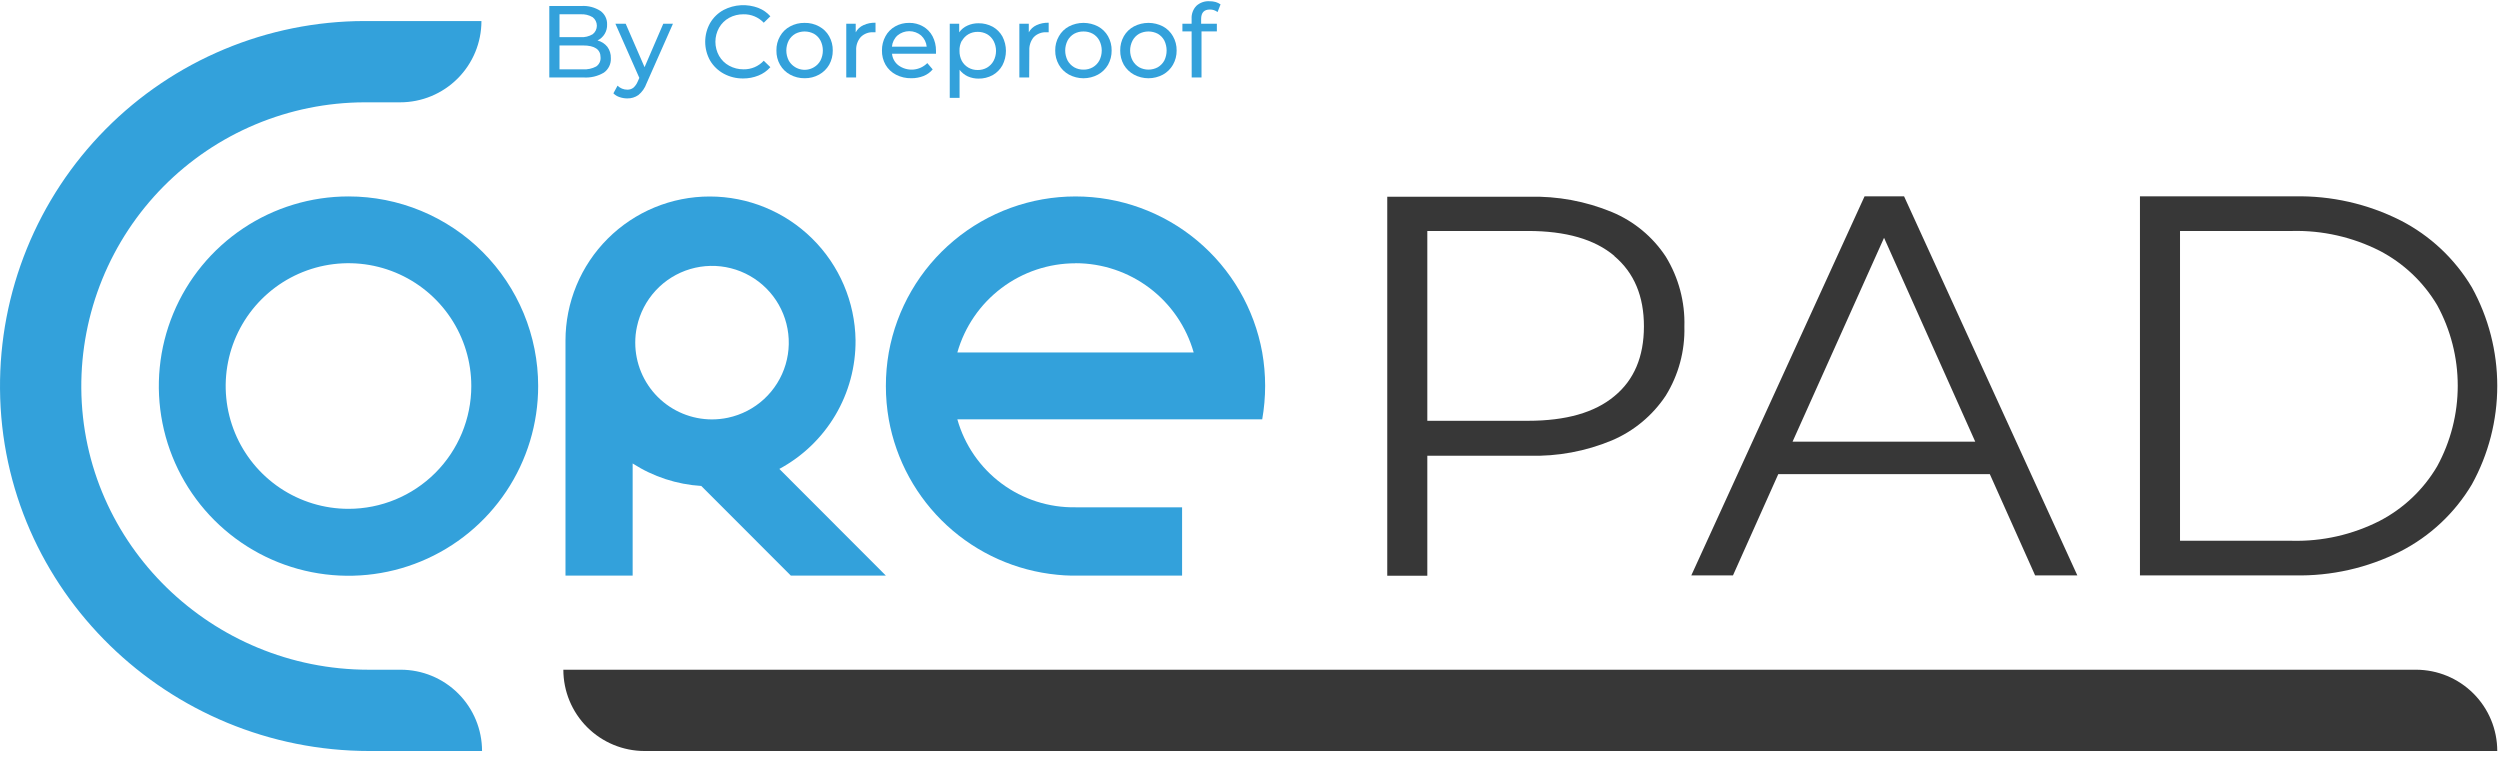 <svg width="313" height="95" viewBox="0 0 313 95" fill="none" xmlns="http://www.w3.org/2000/svg">
<path d="M43.631 24.593C38.934 24.593 34.343 25.986 30.437 28.596C26.532 31.206 23.488 34.915 21.692 39.255C19.894 43.594 19.425 48.369 20.342 52.976C21.259 57.583 23.521 61.814 26.843 65.135C30.165 68.455 34.398 70.716 39.005 71.631C43.611 72.546 48.386 72.075 52.725 70.276C57.064 68.477 60.772 65.432 63.38 61.526C65.989 57.619 67.38 53.027 67.378 48.33C67.378 45.212 66.763 42.125 65.57 39.244C64.376 36.364 62.627 33.746 60.422 31.542C58.217 29.338 55.599 27.59 52.718 26.397C49.837 25.205 46.749 24.592 43.631 24.593ZM43.631 63.706C40.59 63.706 37.617 62.804 35.089 61.115C32.56 59.425 30.589 57.024 29.426 54.214C28.262 51.405 27.957 48.313 28.551 45.33C29.144 42.348 30.608 39.608 32.759 37.458C34.909 35.307 37.649 33.843 40.632 33.249C43.614 32.656 46.706 32.961 49.516 34.124C52.325 35.288 54.727 37.259 56.416 39.788C58.106 42.316 59.007 45.289 59.007 48.33C59.007 52.408 57.387 56.319 54.504 59.203C51.62 62.086 47.709 63.706 43.631 63.706Z" fill="#33A1DB"/>
<path d="M110.912 48.33C110.911 49.735 111.033 51.137 111.277 52.52C112.192 57.618 114.749 62.276 118.557 65.786C122.365 69.296 127.216 71.464 132.371 71.961C132.948 72.019 133.525 72.058 134.111 72.067H147.997V63.514H134.678C131.338 63.574 128.073 62.525 125.392 60.533C122.711 58.54 120.765 55.716 119.859 52.501H158.03C158.517 49.729 158.517 46.893 158.03 44.121C157.039 38.643 154.156 33.687 149.883 30.119C145.611 26.55 140.221 24.595 134.654 24.595C129.087 24.595 123.697 26.55 119.424 30.119C115.152 33.687 112.269 38.643 111.277 44.121C111.033 45.511 110.91 46.919 110.912 48.33ZM134.659 32.954C138.004 32.954 141.258 34.046 143.927 36.063C146.596 38.08 148.535 40.912 149.449 44.131H119.859C120.775 40.913 122.716 38.081 125.387 36.066C128.057 34.05 131.313 32.961 134.659 32.964V32.954Z" fill="#33A1DB"/>
<path d="M107.115 42.593C107.045 37.797 105.09 33.221 101.673 29.855C98.257 26.489 93.653 24.602 88.856 24.602C86.486 24.6 84.138 25.065 81.947 25.97C79.757 26.875 77.766 28.204 76.089 29.879C74.412 31.554 73.081 33.544 72.174 35.733C71.266 37.923 70.799 40.27 70.799 42.641V72.067H79.208V58.026C81.784 59.683 84.742 60.652 87.799 60.842L99.014 72.067H110.911L97.573 58.709C100.479 57.145 102.904 54.818 104.586 51.978C106.267 49.138 107.142 45.893 107.115 42.593ZM91.143 52.299C90.486 52.438 89.816 52.508 89.144 52.51C86.596 52.51 84.151 51.498 82.349 49.696C80.547 47.893 79.534 45.449 79.534 42.9C79.531 42.228 79.602 41.558 79.746 40.901C80.105 39.209 80.915 37.646 82.089 36.376C83.263 35.105 84.758 34.176 86.416 33.684C88.075 33.193 89.835 33.158 91.511 33.584C93.188 34.01 94.718 34.88 95.941 36.103C97.165 37.326 98.035 38.857 98.46 40.533C98.886 42.21 98.852 43.97 98.36 45.628C97.869 47.287 96.939 48.782 95.669 49.956C94.399 51.13 92.835 51.939 91.143 52.299Z" fill="#33A1DB"/>
<path d="M302.48 83.849H70.531C70.531 86.548 71.603 89.137 73.512 91.045C75.421 92.954 78.009 94.026 80.708 94.026H312.657C312.657 91.327 311.585 88.739 309.676 86.83C307.768 84.921 305.179 83.849 302.48 83.849Z" fill="#373737"/>
<path d="M50.176 83.849H46.139C26.564 83.849 10.332 68.194 10.179 48.618C10.146 43.938 11.037 39.298 12.801 34.963C14.566 30.628 17.169 26.685 20.46 23.358C23.752 20.031 27.668 17.387 31.984 15.577C36.3 13.768 40.931 12.827 45.611 12.811H50.099C52.798 12.811 55.387 11.739 57.295 9.83C59.204 7.922 60.276 5.333 60.276 2.634H45.611C39.586 2.645 33.622 3.848 28.064 6.173C22.505 8.498 17.461 11.899 13.222 16.181C8.983 20.463 5.632 25.541 3.364 31.123C1.095 36.704 -0.048 42.68 0.002 48.705C0.194 73.883 21.076 94.026 46.264 94.026H60.353C60.353 91.327 59.281 88.738 57.372 86.83C55.464 84.921 52.875 83.849 50.176 83.849Z" fill="#33A1DB"/>
<path d="M178.7 57.056H191.443C195 57.159 198.538 56.504 201.822 55.134C204.562 53.966 206.901 52.022 208.549 49.541C210.154 46.947 210.966 43.941 210.884 40.892C210.978 37.802 210.166 34.752 208.549 32.118C206.91 29.635 204.568 27.698 201.822 26.554C198.535 25.193 194.999 24.538 191.443 24.632H173.684V72.086H178.7V57.056ZM202.12 32.07C204.593 34.152 205.826 37.089 205.82 40.882C205.813 44.675 204.58 47.581 202.12 49.599C199.66 51.655 196.056 52.683 191.308 52.683H178.7V28.918H191.308C196.056 28.918 199.66 29.959 202.12 32.041V32.07Z" fill="#373737"/>
<path d="M222.64 59.363H249.126L254.795 72.038H260.081L238.391 24.584H233.442L211.752 72.038H216.97L222.64 59.363ZM235.883 29.773L247.3 55.298H224.428L235.883 29.773Z" fill="#373737"/>
<path d="M300.558 69.021C304.259 67.125 307.35 64.224 309.476 60.65C311.562 56.872 312.657 52.627 312.657 48.311C312.657 43.995 311.562 39.75 309.476 35.972C307.346 32.401 304.256 29.5 300.558 27.601C296.432 25.519 291.858 24.482 287.238 24.584H267.922V72.038H287.238C291.859 72.144 296.434 71.108 300.558 69.021ZM272.938 67.704V28.918H286.969C290.765 28.827 294.525 29.676 297.915 31.388C300.909 32.941 303.409 35.301 305.132 38.201C306.824 41.295 307.71 44.765 307.71 48.292C307.71 51.818 306.824 55.288 305.132 58.382C303.419 61.297 300.917 63.669 297.915 65.225C294.528 66.945 290.767 67.797 286.969 67.704H272.938Z" fill="#373737"/>
<path d="M75.604 9.093C75.889 8.891 76.119 8.62 76.272 8.306C76.425 7.992 76.496 7.644 76.479 7.295C76.499 6.779 76.343 6.27 76.037 5.854C75.722 5.466 75.291 5.19 74.807 5.066C75.18 4.886 75.493 4.601 75.706 4.246C75.92 3.891 76.025 3.481 76.008 3.067C76.021 2.736 75.951 2.408 75.805 2.111C75.659 1.813 75.442 1.558 75.172 1.366C74.466 0.914 73.635 0.698 72.798 0.751H68.772V9.698H73.048C73.942 9.761 74.834 9.55 75.604 9.093ZM70.05 1.789H72.683C73.214 1.754 73.744 1.882 74.201 2.154C74.365 2.28 74.497 2.441 74.588 2.626C74.679 2.811 74.727 3.015 74.727 3.221C74.727 3.427 74.679 3.63 74.588 3.815C74.497 4 74.365 4.162 74.201 4.287C73.744 4.56 73.214 4.687 72.683 4.653H70.05V1.789ZM70.05 8.679V5.691H73C74.461 5.691 75.191 6.19 75.191 7.19C75.207 7.41 75.165 7.631 75.069 7.83C74.973 8.029 74.826 8.199 74.643 8.324C74.139 8.593 73.57 8.716 73 8.679H70.05Z" fill="#33A1DB"/>
<path d="M79.286 10.995C79.069 11.153 78.805 11.235 78.536 11.226C78.31 11.227 78.086 11.183 77.876 11.097C77.667 11.011 77.476 10.885 77.316 10.726L76.797 11.687C77.012 11.902 77.276 12.064 77.566 12.158C77.875 12.264 78.2 12.319 78.527 12.321C79.028 12.334 79.519 12.186 79.93 11.898C80.395 11.512 80.747 11.008 80.948 10.438L84.254 2.97H83.043L80.699 8.41L78.335 2.97H77.047L80.045 9.755L79.834 10.226C79.713 10.521 79.525 10.784 79.286 10.995Z" fill="#33A1DB"/>
<path d="M90.615 9.227C91.359 9.628 92.192 9.833 93.037 9.823C93.695 9.828 94.348 9.704 94.959 9.458C95.531 9.23 96.041 8.871 96.449 8.41L95.622 7.603C95.301 7.951 94.909 8.226 94.474 8.412C94.038 8.597 93.568 8.688 93.095 8.679C92.464 8.686 91.842 8.53 91.288 8.228C90.763 7.942 90.327 7.516 90.029 6.997C89.727 6.459 89.568 5.852 89.568 5.234C89.568 4.616 89.727 4.009 90.029 3.471C90.326 2.949 90.762 2.52 91.288 2.231C91.842 1.931 92.465 1.779 93.095 1.789C93.566 1.779 94.035 1.868 94.47 2.05C94.906 2.232 95.298 2.503 95.622 2.846L96.449 2.039C96.045 1.58 95.537 1.224 94.969 1.001C94.266 0.73 93.513 0.612 92.761 0.654C92.009 0.695 91.275 0.895 90.606 1.241C89.898 1.622 89.31 2.191 88.905 2.884C88.502 3.602 88.291 4.411 88.291 5.234C88.291 6.057 88.502 6.866 88.905 7.584C89.315 8.276 89.907 8.844 90.615 9.227Z" fill="#33A1DB"/>
<path d="M98.919 9.342C99.475 9.646 100.101 9.802 100.735 9.794C101.369 9.804 101.996 9.649 102.551 9.342C103.075 9.054 103.51 8.629 103.81 8.112C104.114 7.566 104.27 6.95 104.262 6.324C104.272 5.699 104.117 5.082 103.81 4.537C103.515 4.016 103.079 3.59 102.551 3.307C101.995 3.004 101.369 2.851 100.735 2.865C100.102 2.853 99.476 3.006 98.919 3.307C98.389 3.587 97.952 4.014 97.66 4.537C97.349 5.08 97.193 5.699 97.208 6.324C97.195 6.95 97.351 7.568 97.66 8.112C97.957 8.631 98.393 9.056 98.919 9.342ZM98.746 5.075C98.938 4.723 99.224 4.43 99.572 4.229C99.932 4.04 100.333 3.941 100.74 3.941C101.147 3.941 101.547 4.04 101.907 4.229C102.255 4.428 102.538 4.721 102.724 5.075C102.92 5.462 103.022 5.89 103.022 6.324C103.022 6.759 102.92 7.186 102.724 7.574C102.535 7.926 102.253 8.218 101.907 8.419C101.645 8.575 101.355 8.677 101.052 8.719C100.75 8.76 100.443 8.741 100.148 8.662C99.854 8.584 99.578 8.447 99.337 8.26C99.096 8.073 98.895 7.84 98.746 7.574C98.55 7.186 98.448 6.759 98.448 6.324C98.448 5.89 98.55 5.462 98.746 5.075Z" fill="#33A1DB"/>
<path d="M107.193 6.334C107.154 5.713 107.361 5.102 107.769 4.633C107.974 4.43 108.22 4.272 108.49 4.169C108.759 4.066 109.048 4.021 109.336 4.037H109.615V2.845C109.091 2.827 108.571 2.932 108.096 3.153C107.686 3.337 107.349 3.651 107.135 4.047V2.97H105.953V9.697H107.183L107.193 6.334Z" fill="#33A1DB"/>
<path d="M112.179 9.352C112.773 9.658 113.434 9.81 114.101 9.794C114.624 9.798 115.142 9.704 115.629 9.515C116.073 9.338 116.466 9.054 116.773 8.688L116.1 7.9C115.628 8.374 115.001 8.661 114.334 8.711C113.667 8.76 113.005 8.568 112.468 8.169C112.245 7.995 112.061 7.777 111.926 7.53C111.79 7.282 111.706 7.009 111.68 6.728H117.186C117.193 6.606 117.193 6.484 117.186 6.363C117.195 5.728 117.046 5.1 116.754 4.537C116.482 4.022 116.068 3.595 115.562 3.307C115.033 3.005 114.432 2.852 113.823 2.865C113.211 2.854 112.607 3.007 112.074 3.307C111.562 3.594 111.142 4.021 110.863 4.537C110.563 5.084 110.411 5.7 110.421 6.324C110.408 6.95 110.564 7.567 110.872 8.112C111.18 8.642 111.634 9.072 112.179 9.352ZM112.362 4.441C112.777 4.094 113.301 3.903 113.842 3.903C114.383 3.903 114.907 4.094 115.322 4.441C115.722 4.805 115.972 5.305 116.023 5.844H111.67C111.717 5.306 111.964 4.806 112.362 4.441Z" fill="#33A1DB"/>
<path d="M120.138 8.736C120.409 9.091 120.762 9.375 121.167 9.563C121.59 9.751 122.049 9.846 122.512 9.842C123.129 9.85 123.737 9.701 124.28 9.409C124.793 9.12 125.215 8.694 125.501 8.179C125.791 7.621 125.943 7.001 125.943 6.372C125.943 5.743 125.791 5.124 125.501 4.566C125.215 4.054 124.792 3.631 124.28 3.345C123.737 3.053 123.129 2.904 122.512 2.913C122.035 2.906 121.563 3.004 121.128 3.201C120.713 3.385 120.355 3.677 120.09 4.047V2.97H118.908V12.254H120.138V8.736ZM120.427 5.123C120.619 4.776 120.901 4.487 121.243 4.287C121.597 4.084 121.999 3.981 122.406 3.989C122.815 3.983 123.219 4.082 123.579 4.277C123.924 4.478 124.207 4.771 124.396 5.123C124.598 5.508 124.703 5.937 124.703 6.372C124.703 6.808 124.598 7.236 124.396 7.622C124.204 7.972 123.922 8.264 123.579 8.467C123.222 8.67 122.817 8.773 122.406 8.765C121.999 8.773 121.597 8.67 121.243 8.467C120.895 8.267 120.609 7.974 120.417 7.622C120.219 7.235 120.12 6.806 120.129 6.372C120.11 5.921 120.213 5.473 120.427 5.075V5.123Z" fill="#33A1DB"/>
<path d="M128.872 6.334C128.836 5.715 129.039 5.106 129.439 4.633C129.646 4.43 129.894 4.272 130.165 4.17C130.436 4.067 130.726 4.022 131.015 4.037H131.294V2.846C130.768 2.828 130.245 2.933 129.766 3.153C129.357 3.339 129.02 3.653 128.805 4.047V2.971H127.623V9.698H128.853L128.872 6.334Z" fill="#33A1DB"/>
<path d="M133.834 9.342C134.393 9.641 135.017 9.798 135.65 9.798C136.284 9.798 136.908 9.641 137.467 9.342C137.99 9.054 138.425 8.629 138.726 8.112C139.03 7.566 139.186 6.95 139.177 6.324C139.188 5.699 139.032 5.082 138.726 4.537C138.431 4.016 137.994 3.59 137.467 3.307C136.905 3.016 136.283 2.865 135.65 2.865C135.018 2.865 134.395 3.016 133.834 3.307C133.305 3.587 132.867 4.014 132.575 4.537C132.261 5.08 132.102 5.698 132.114 6.324C132.104 6.951 132.264 7.568 132.575 8.112C132.873 8.631 133.309 9.056 133.834 9.342ZM133.661 5.075C133.85 4.723 134.133 4.43 134.478 4.229C134.838 4.034 135.241 3.935 135.65 3.941C136.06 3.934 136.464 4.033 136.823 4.229C137.17 4.428 137.454 4.721 137.64 5.075C137.836 5.462 137.938 5.89 137.938 6.324C137.938 6.758 137.836 7.186 137.64 7.574C137.451 7.926 137.168 8.218 136.823 8.419C136.466 8.623 136.061 8.726 135.65 8.717C135.24 8.725 134.835 8.622 134.478 8.419C134.135 8.216 133.853 7.924 133.661 7.574C133.465 7.186 133.363 6.758 133.363 6.324C133.363 5.89 133.465 5.462 133.661 5.075Z" fill="#33A1DB"/>
<path d="M141.971 9.342C142.529 9.641 143.153 9.798 143.787 9.798C144.421 9.798 145.045 9.641 145.603 9.342C146.124 9.053 146.556 8.628 146.853 8.112C147.164 7.568 147.323 6.951 147.314 6.324C147.326 5.698 147.166 5.08 146.853 4.537C146.561 4.017 146.128 3.59 145.603 3.307C145.042 3.016 144.419 2.865 143.787 2.865C143.155 2.865 142.532 3.016 141.971 3.307C141.441 3.589 141.001 4.016 140.702 4.537C140.396 5.082 140.24 5.699 140.251 6.324C140.242 6.95 140.398 7.566 140.702 8.112C141.006 8.629 141.444 9.054 141.971 9.342ZM141.798 5.075C141.987 4.723 142.269 4.43 142.615 4.229C142.976 4.04 143.379 3.941 143.787 3.941C144.195 3.941 144.598 4.04 144.959 4.229C145.305 4.43 145.587 4.723 145.776 5.075C145.964 5.465 146.061 5.892 146.061 6.324C146.061 6.757 145.964 7.184 145.776 7.574C145.585 7.924 145.303 8.216 144.959 8.419C144.599 8.615 144.197 8.717 143.787 8.717C143.378 8.717 142.975 8.615 142.615 8.419C142.272 8.216 141.989 7.924 141.798 7.574C141.596 7.188 141.49 6.76 141.49 6.324C141.49 5.889 141.596 5.461 141.798 5.075Z" fill="#33A1DB"/>
<path d="M149.2 9.698H150.43V3.932H152.352V2.971H150.382V2.384C150.382 1.587 150.747 1.193 151.478 1.193C151.824 1.187 152.163 1.299 152.439 1.51L152.813 0.549C152.625 0.417 152.418 0.317 152.198 0.251C151.948 0.184 151.689 0.152 151.429 0.155C151.129 0.136 150.827 0.178 150.543 0.279C150.259 0.379 149.998 0.537 149.777 0.741C149.575 0.955 149.42 1.208 149.319 1.483C149.218 1.759 149.174 2.053 149.19 2.346V2.971H148.037V3.932H149.19L149.2 9.698Z" fill="#33A1DB"/>
</svg>
